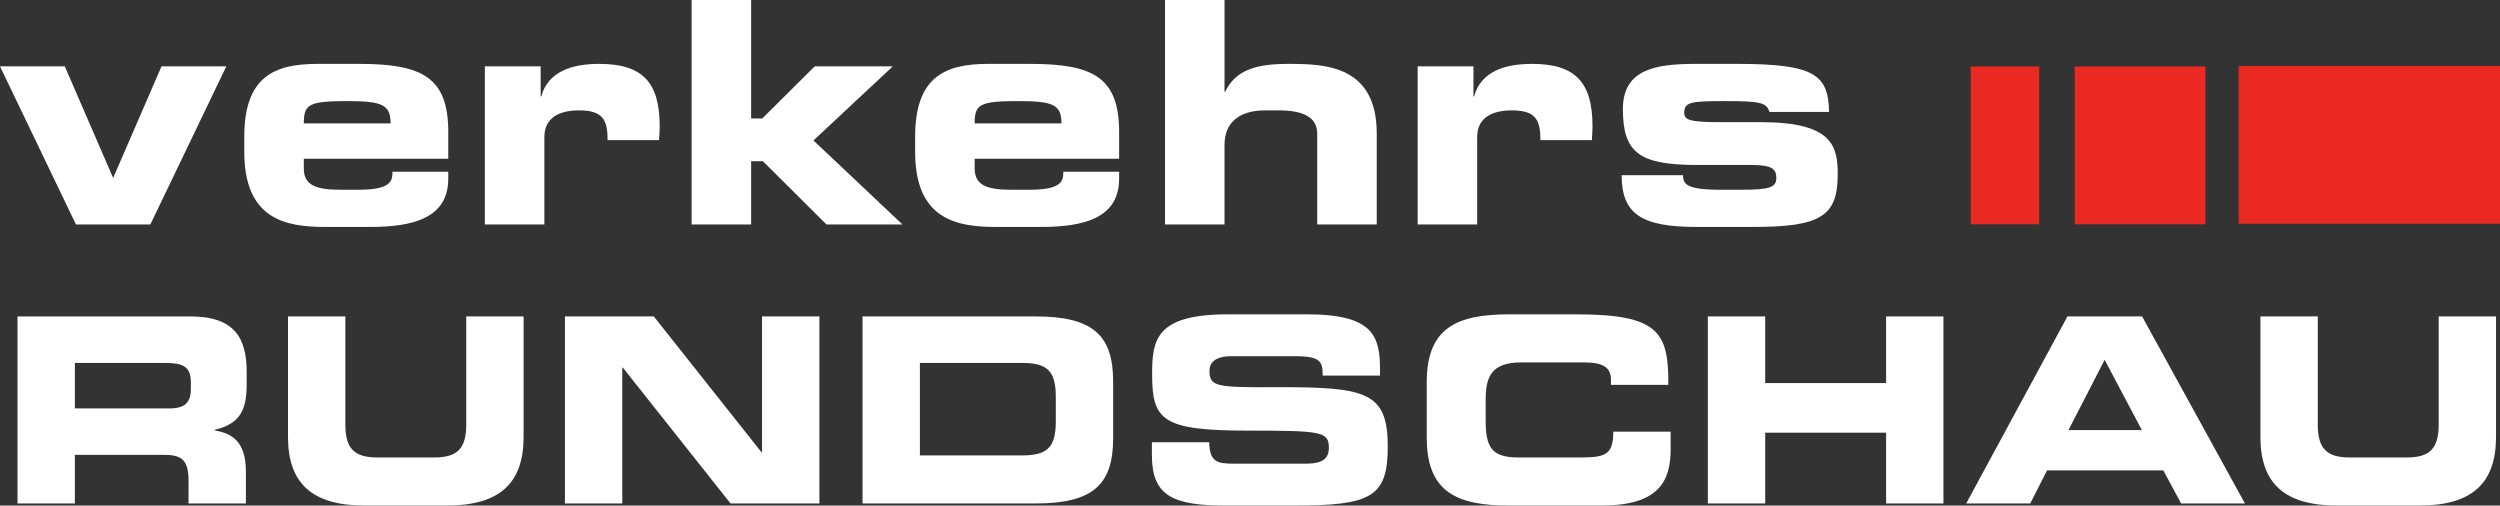 <?xml version="1.0" encoding="UTF-8" standalone="no"?>
<svg
   xmlns:dc="http://purl.org/dc/elements/1.1/"
   xmlns:cc="http://creativecommons.org/ns#"
   xmlns:rdf="http://www.w3.org/1999/02/22-rdf-syntax-ns#"
   xmlns:svg="http://www.w3.org/2000/svg"
   xmlns="http://www.w3.org/2000/svg"
   viewBox="0 0 293.75 59.4"
   height="59.4"
   width="293.75"
   xml:space="preserve"
   version="1.1"
   id="svg2"><rect x="0" y="0" width="293.75" height="59.4" fill="#333333" stroke="none"/><defs
     id="defs6" /><g
     transform="matrix(1.25,0,0,-1.25,0,59.4)"
     id="g10"><g
       transform="scale(0.1,0.1)"
       id="g12"><path
         id="path14"
         style="fill:#ffffff;fill-opacity:1;fill-rule:nonzero;stroke:none"
         d="m 0,412.824 60.902,0 45.461,-104.91 45.461,104.91 60.906,0 -71.398,-148.621 -69.934,0 L 0,412.824" /><path
         id="path16"
         style="fill:#ffffff;fill-opacity:1;fill-rule:nonzero;stroke:none"
         d="m 367.172,359.199 c 0,17.785 -8.156,20.981 -40.793,20.981 -36.434,0 -40.797,-3.196 -40.797,-20.981 l 81.59,0 z M 229.629,346.676 c 0,56.238 27.973,68.48 68.769,68.48 l 39.051,0 c 59.446,0 83.922,-12.535 83.922,-64.109 l 0,-25.067 -135.789,0 0,-9.031 c 0,-15.738 11.074,-20.109 34.383,-20.109 l 17.191,0 c 30.305,0 31.766,8.16 31.766,16.906 l 52.449,0 0,-6.41 c 0,-37.305 -33.219,-45.465 -73.726,-45.465 l -41.961,0 c -37.008,0 -76.055,6.996 -76.055,70.524 l 0,14.281" /><path
         id="path18"
         style="fill:#ffffff;fill-opacity:1;fill-rule:nonzero;stroke:none"
         d="m 455.758,412.824 52.457,0 0,-28.261 0.578,0 c 6.41,23.601 29.141,30.593 54.5,30.593 40.793,0 56.82,-17.484 56.82,-58.578 0,-3.789 -0.293,-7.867 -0.586,-13.109 l -48.371,0 c 0,18.945 -4.375,27.976 -26.808,27.976 -19.235,0 -32.637,-7.289 -32.637,-25.062 l 0,-82.18 -55.953,0 0,148.621" /><path
         id="path20"
         style="fill:#ffffff;fill-opacity:1;fill-rule:nonzero;stroke:none"
         d="m 650.121,475.188 55.953,0 0,-111.321 10.489,0 49.253,48.957 73.43,0 -74.598,-69.648 83.633,-78.973 -71.394,0 -59.739,59.445 -11.074,0 0,-59.445 -55.953,0 0,210.985" /><path
         id="path22"
         style="fill:#ffffff;fill-opacity:1;fill-rule:nonzero;stroke:none"
         d="m 997.777,359.199 c 0,17.785 -8.164,20.981 -40.8,20.981 -36.426,0 -40.793,-3.196 -40.793,-20.981 l 81.593,0 z M 860.234,346.676 c 0,56.238 27.973,68.48 68.77,68.48 l 39.047,0 c 59.449,0 83.929,-12.535 83.929,-64.109 l 0,-25.067 -135.796,0 0,-9.031 c 0,-15.738 11.074,-20.109 34.382,-20.109 l 17.192,0 c 30.308,0 31.769,8.16 31.769,16.906 l 52.453,0 0,-6.41 c 0,-37.305 -33.22,-45.465 -73.726,-45.465 l -41.965,0 c -37.008,0 -76.055,6.996 -76.055,70.524 l 0,14.281" /><path
         id="path24"
         style="fill:#ffffff;fill-opacity:1;fill-rule:nonzero;stroke:none"
         d="m 1095.1,475.188 55.95,0 0,-86.262 0.59,0 c 9.9,20.695 29.43,26.23 59.44,26.23 34.68,0 83.06,-1.461 83.06,-65.57 l 0,-85.383 -55.95,0 0,85.383 c 0,14.57 -11.67,21.859 -36.14,21.859 l -12.82,0 c -23.9,0 -38.18,-11.078 -38.18,-32.347 l 0,-74.895 -55.95,0 0,210.985" /><path
         id="path26"
         style="fill:#ffffff;fill-opacity:1;fill-rule:nonzero;stroke:none"
         d="m 1332.59,412.824 52.45,0 0,-28.261 0.59,0 c 6.42,23.601 29.14,30.593 54.5,30.593 40.79,0 56.82,-17.484 56.82,-58.578 0,-3.789 -0.29,-7.867 -0.58,-13.109 l -48.38,0 c 0,18.945 -4.37,27.976 -26.81,27.976 -19.23,0 -32.64,-7.289 -32.64,-25.062 l 0,-82.18 -55.95,0 0,148.621" /><path
         id="path28"
         style="fill:#ffffff;fill-opacity:1;fill-rule:nonzero;stroke:none"
         d="m 1582.04,310.539 c 0,-8.16 2.91,-13.699 34.68,-13.699 l 19.81,0 c 26.52,0 33.22,2.039 33.22,11.074 0,8.746 -4.36,12.242 -24.19,12.242 l -52.45,0 c -52.16,0.293 -67.6,11.653 -67.6,52.446 0,37.019 29.72,42.554 68.19,42.554 l 39.04,0 c 73.15,0 85.98,-10.203 86.55,-45.176 l -55.95,0 c -2.91,8.747 -8.15,10.2 -41.67,10.2 -32.34,0 -38.47,-0.867 -38.47,-11.067 0,-6.414 4.38,-8.746 33.52,-8.746 l 38.75,0 c 67.03,0 71.98,-22.437 71.98,-48.957 0,-39.34 -15.74,-49.539 -79.55,-49.539 l -53.04,0 c -51.57,0 -70.52,11.949 -70.52,48.668 l 57.7,0" /><path
         id="path30"
         style="fill:#ffffff;fill-opacity:1;fill-rule:nonzero;stroke:none"
         d="m 70.375,91.309 89.129,0 c 14.566,0 19.91,5.824 19.91,18.453 l 0,5.836 c 0,15.535 -7.773,18.449 -24.769,18.449 l -84.27,0 0,-42.738 z m -53.91,86.445 162.707,0 c 41.527,0 52.699,-20.633 52.699,-52.207 l 0,-11.168 c 0,-23.555 -5.348,-37.395 -30.117,-43.231 l 0,-0.484 C 217.781,67.75 231.137,60.707 231.137,31.809 l 0,-29.863 -53.91,0 0,21.125 c 0,18.453 -5.34,24.527 -22.098,24.527 l -84.754,0 0,-45.652 -53.91,0 0,175.809" /><path
         id="path32"
         style="fill:#ffffff;fill-opacity:1;fill-rule:nonzero;stroke:none"
         d="m 270.719,177.754 53.91,0 0,-101.5 c 0,-22.344 8.012,-31.086 30.113,-31.086 l 53.422,0 c 22.102,0 30.113,8.742 30.113,31.086 l 0,101.5 53.911,0 0,-113.16 C 492.188,20.879 469.605,0 420.063,0 l -77.219,0 c -49.543,0 -72.125,20.879 -72.125,64.594 l 0,113.16" /><path
         id="path34"
         style="fill:#ffffff;fill-opacity:1;fill-rule:nonzero;stroke:none"
         d="m 531.039,177.754 83.539,0 101.266,-127.731 0.484,0 0,127.731 53.91,0 0,-175.809 -83.535,0 -101.269,127.735 -0.485,0 0,-127.735 -53.91,0 0,175.809" /><path
         id="path36"
         style="fill:#ffffff;fill-opacity:1;fill-rule:nonzero;stroke:none"
         d="m 864.703,47.105 95.684,0 c 23.066,0 32.054,6.562 32.054,31.578 l 0,23.796 c 0,25.016 -8.988,31.567 -32.054,31.567 l -95.684,0 0,-86.942 z m -53.91,130.649 162.703,0 c 53.914,0 72.854,-17.723 72.854,-61.191 l 0,-53.422 c 0,-43.473 -18.94,-61.195 -72.854,-61.195 l -162.703,0 0,175.809" /><path
         id="path38"
         style="fill:#ffffff;fill-opacity:1;fill-rule:nonzero;stroke:none"
         d="m 1082.77,59.492 53.91,0 c 0.25,-18.695 7.77,-20.152 23.32,-20.152 l 66.05,0 c 11.41,0 23.08,1.211 23.08,14.812 0,15.297 -6.32,16.27 -75.78,16.27 -81.1,0 -90.34,9.715 -90.34,52.937 0,31.817 2.92,56.348 70.92,56.348 l 75.28,0 c 62.16,0 67.99,-21.133 67.99,-51.973 l 0,-5.586 -53.91,0 c 0,12.872 -1.45,18.219 -26.22,18.219 l -59.75,0 c -12.13,0 -20.39,-4.137 -20.39,-13.597 0,-15.309 6.56,-15.793 64.35,-15.555 83.78,0.246 103.21,-4.852 103.21,-56.094 C 1304.49,7.77 1288.46,0 1216.82,0 l -65.32,0 c -49.06,0 -68.73,9.23 -68.73,47.348 l 0,12.145" /><path
         id="path40"
         style="fill:#ffffff;fill-opacity:1;fill-rule:nonzero;stroke:none"
         d="m 1341.15,116.078 c 0,51.485 28.9,63.629 77.47,63.629 l 63.38,0 c 76.74,0 86.7,-16.519 86.21,-66.297 l -53.91,0 0,4.852 c 0,12.633 -9.23,16.269 -25.26,16.269 l -58.77,0 c -28.41,0 -33.75,-13.355 -33.75,-35.215 l 0,-18.934 c 0,-25.5 5.34,-35.215 30.84,-35.215 l 57.55,0 c 24.28,0 31.57,2.43 31.57,24.281 l 53.92,0 0,-16.508 C 1570.4,23.316 1559.71,0 1505.56,0 l -86.94,0 c -48.57,0 -77.47,12.145 -77.47,63.621 l 0,52.457" /><path
         id="path42"
         style="fill:#ffffff;fill-opacity:1;fill-rule:nonzero;stroke:none"
         d="m 1605.37,177.754 53.91,0 0,-62.645 113.64,0 0,62.645 53.91,0 0,-175.809 -53.91,0 0,66.535 -113.64,0 0,-66.535 -53.91,0 0,175.809" /><path
         id="path44"
         style="fill:#ffffff;fill-opacity:1;fill-rule:nonzero;stroke:none"
         d="m 1944.37,70.91 68.97,0 -34.97,66.047 -34,-66.047 z m -0.97,106.844 70.18,0 96.65,-175.809 -59.98,0 -16.76,31.078 -109.28,0 -15.78,-31.078 -60.23,0 95.2,175.809" /><path
         id="path46"
         style="fill:#ffffff;fill-opacity:1;fill-rule:nonzero;stroke:none"
         d="m 2124.79,177.754 53.92,0 0,-101.5 c 0,-22.344 8.01,-31.086 30.11,-31.086 l 53.43,0 c 22.1,0 30.11,8.742 30.11,31.086 l 0,101.5 53.91,0 0,-113.16 C 2346.27,20.879 2323.69,0 2274.15,0 l -77.23,0 c -49.54,0 -72.13,20.879 -72.13,64.594 l 0,113.16" /><path
         id="path48"
         style="fill:#ea2922;fill-opacity:1;fill-rule:evenodd;stroke:none"
         d="m 1852.51,264.328 64.34,0 0,148.371 -64.34,0 0,-148.371 z" /><path
         id="path50"
         style="fill:#ea2922;fill-opacity:1;fill-rule:evenodd;stroke:none"
         d="m 1950.29,264.328 122.82,0 0,148.371 -122.82,0 0,-148.371 z" /><path
         id="path52"
         style="fill:#ea2922;fill-opacity:1;fill-rule:evenodd;stroke:none"
         d="m 2104.36,264.863 245.641,0 0,148.375 -245.641,0 0,-148.375 z" /></g></g></svg>